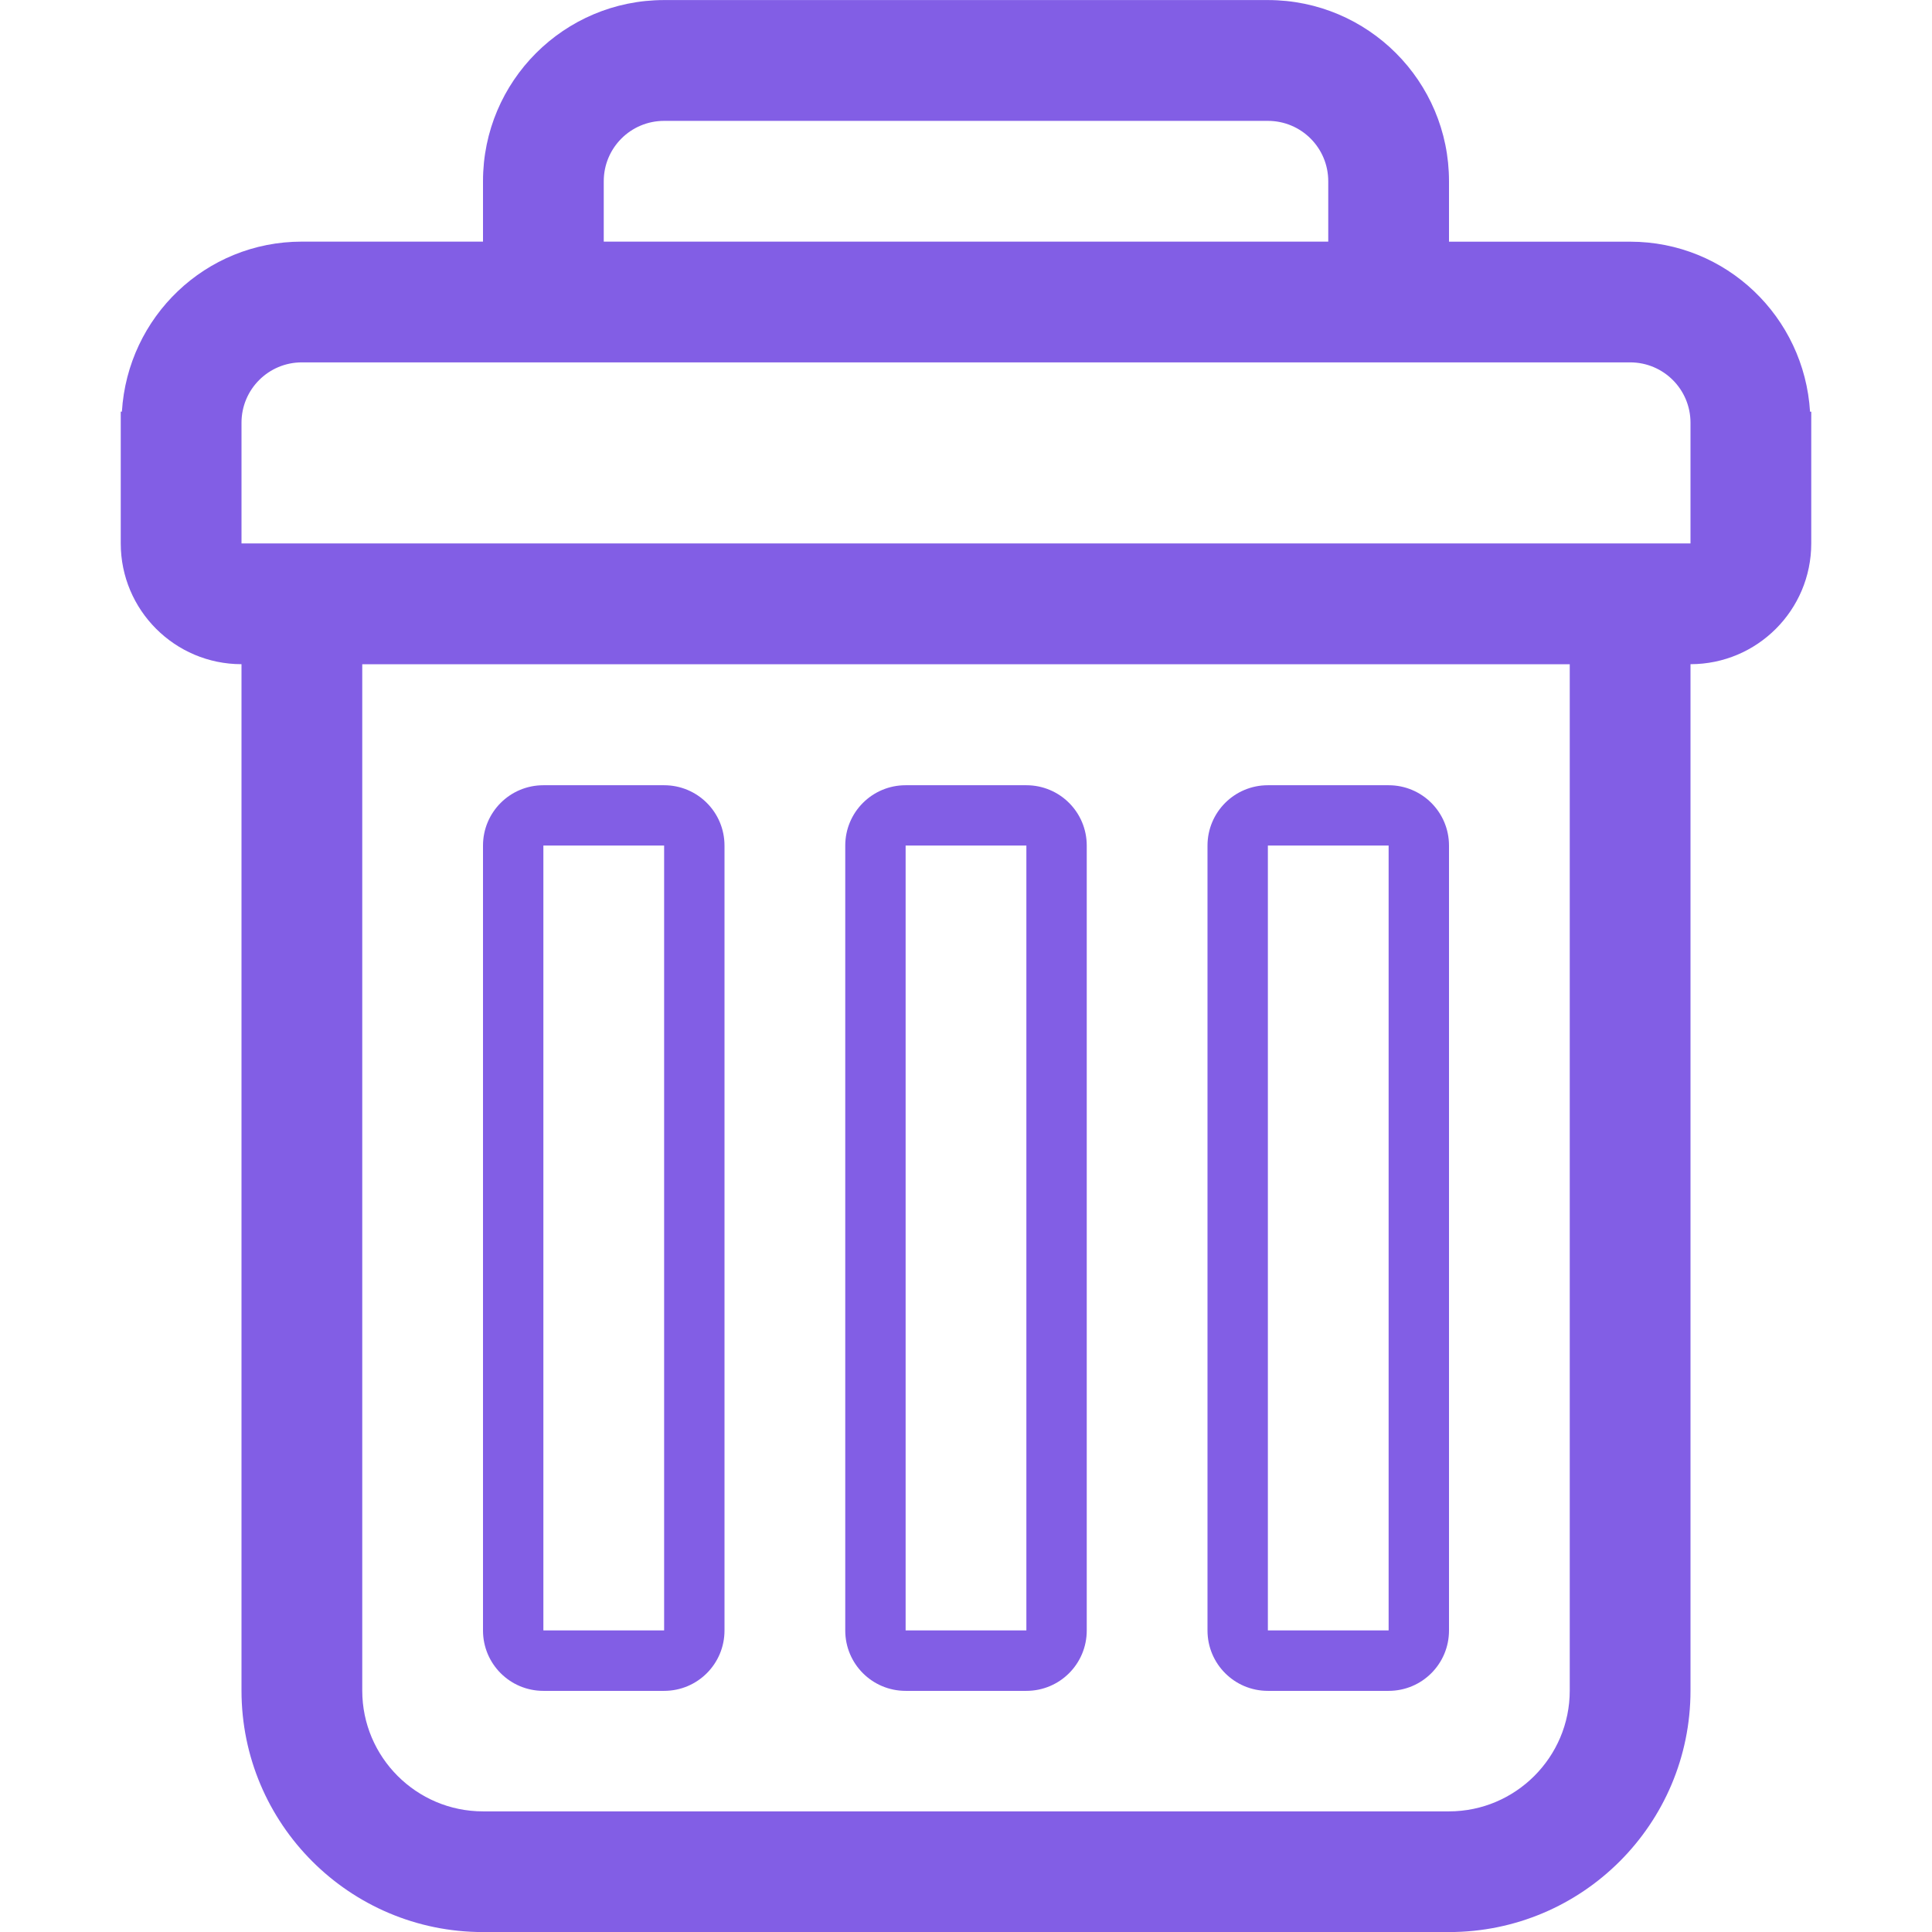 <svg width="32" height="32" xmlns="http://www.w3.org/2000/svg">

 <g>
  <title>background</title>
  <rect fill="none" id="canvas_background" height="402" width="582" y="-1" x="-1"/>
 </g>
 <g>
  <title>Layer 1</title>
  <path id="svg_1" fill-rule="evenodd" fill="#825ee5" d="m29.98,6.819c-0.096,-1.57 -1.387,-2.816 -2.98,-2.816l-3,0l0,-1l0,-0.002c0,-1.657 -1.344,-3 -3,-3l-10,0c-1.657,0 -3,1.343 -3,3l0,0.001l0,1l-3,0c-1.595,0 -2.885,1.246 -2.981,2.816l-0.019,0l0,1.183l0,1c0,1.104 0.896,2 2,2l0,0l0,17c0,2.209 1.791,4 4,4l16,0c2.209,0 4,-1.791 4,-4l0,-17l0,0c1.104,0 2,-0.896 2,-2l0,-1l0,-1.182l-0.02,0zm-19.98,-3.817c0,-0.553 0.447,-1 1,-1l10,0c0.553,0 1,0.447 1,1l0,1l-12,0l0,-1zm16,25c0,1.102 -0.898,2 -2,2l-16,0c-1.103,0 -2,-0.898 -2,-2l0,-17l20,0l0,17zm2,-20.001l0,1l-24,0l0,-1l0,-0.999c0,-0.553 0.447,-1 1,-1l22,0c0.553,0 1,0.447 1,1l0,0.999z" clip-rule="evenodd"/>
  <path id="svg_2" fill-rule="evenodd" fill="#825ee5" d="m9,28.006l2,0c0.553,0 1,-0.447 1,-1l0,-13c0,-0.553 -0.447,-1 -1,-1l-2,0c-0.553,0 -1,0.447 -1,1l0,13c0,0.553 0.447,1 1,1zm0,-14.001l2,0l0,13l-2,0l0,-13z" clip-rule="evenodd"/>
  <path id="svg_3" fill-rule="evenodd" fill="#825ee5" d="m15,28.006l2,0c0.553,0 1,-0.447 1,-1l0,-13c0,-0.553 -0.447,-1 -1,-1l-2,0c-0.553,0 -1,0.447 -1,1l0,13c0,0.553 0.447,1 1,1zm0,-14.001l2,0l0,13l-2,0l0,-13z" clip-rule="evenodd"/>
  <path id="svg_4" fill-rule="evenodd" fill="#825ee5" d="m21,28.006l2,0c0.553,0 1,-0.447 1,-1l0,-13c0,-0.553 -0.447,-1 -1,-1l-2,0c-0.553,0 -1,0.447 -1,1l0,13c0,0.553 0.447,1 1,1zm0,-14.001l2,0l0,13l-2,0l0,-13z" clip-rule="evenodd"/>
 </g>
</svg>